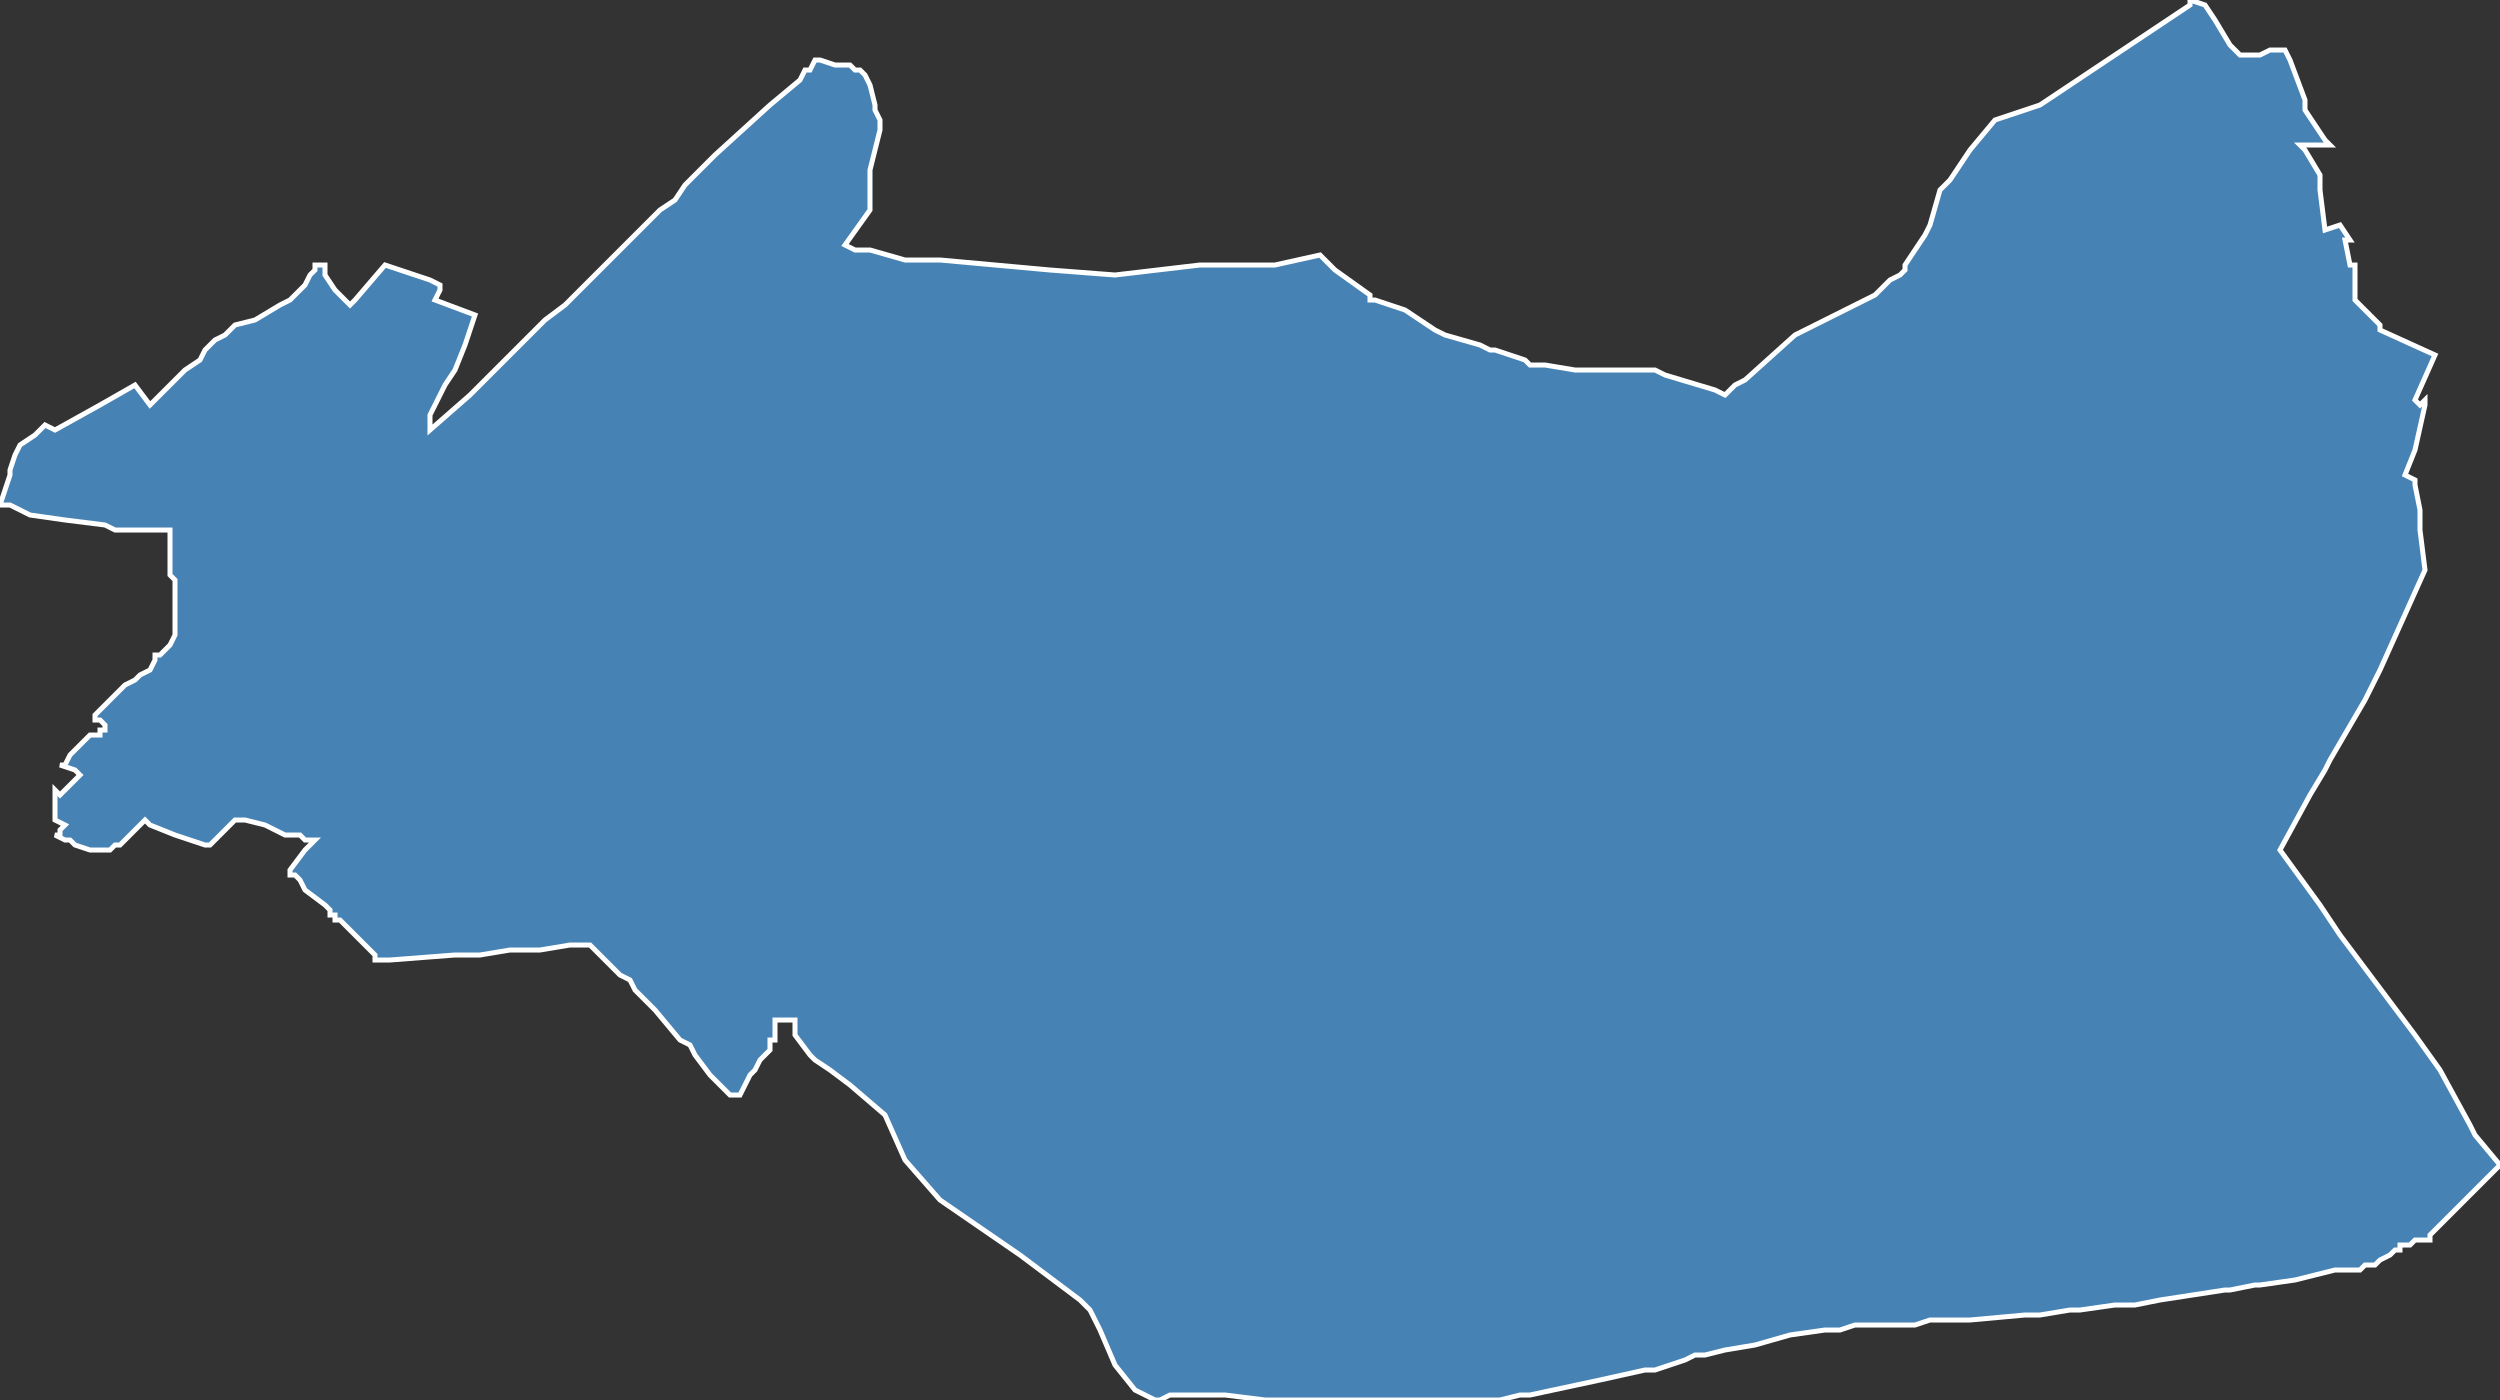 <?xml version="1.0" encoding="utf-8"?>
<svg version="1.1" id="svgmap" xmlns="http://www.w3.org/2000/svg" xmlns:xlink="http://www.w3.org/1999/xlink" x="0px" y="0px" width="100%" height="100%" viewBox="0 0 500 280">
<rect x="0" y="0" width="500" height="280" fill="#333333" stroke="none"/>
<polygon points="0,101 2,95 2,94 2,94 3,91 3,91 4,89 7,87 9,85 11,86 20,81 27,77 30,81 32,79 37,74 40,72 41,70 43,68 45,67 47,65 51,64 56,61 58,60 60,58 61,57 62,55 63,54 63,53 64,53 65,53 65,55 67,58 70,61 71,60 77,53 77,53 86,56 88,57 88,58 87,60 95,63 93,69 93,69 91,74 91,74 89,77 86,83 86,85 86,86 94,79 99,74 103,70 105,68 109,64 113,61 121,53 125,49 128,46 132,42 135,40 137,37 139,35 143,31 154,21 160,16 161,14 162,14 163,12 164,12 164,12 167,13 169,13 170,13 171,14 172,14 173,15 173,15 174,17 175,21 175,22 175,22 176,24 176,26 175,30 174,34 174,39 174,42 169,49 171,50 173,50 174,50 181,52 188,52 210,54 223,55 240,53 243,53 254,53 255,53 264,51 267,54 274,59 274,60 275,60 281,62 287,66 289,67 296,69 298,70 299,70 305,72 306,73 309,73 315,74 329,74 331,74 333,75 343,78 345,79 346,78 347,77 349,76 359,67 361,66 375,59 378,56 380,55 381,54 381,53 385,47 386,45 388,38 390,36 394,30 399,24 408,21 411,19 438,1 438,0 441,1 443,4 446,9 448,11 448,11 452,11 454,10 456,10 457,10 458,12 461,20 461,22 465,28 466,29 465,29 465,29 462,29 460,29 461,30 464,35 464,38 465,46 468,45 470,48 469,48 470,53 471,53 471,53 471,60 472,61 472,61 476,65 476,66 487,71 483,80 484,81 485,80 485,81 483,90 481,95 481,95 481,95 481,95 483,96 483,97 484,102 484,106 485,114 485,114 476,134 475,136 473,140 473,140 473,140 466,152 465,154 462,159 456,170 464,181 468,187 480,203 483,207 488,214 494,225 495,227 500,233 494,239 490,243 489,244 487,246 486,247 486,248 485,248 485,248 485,248 484,248 484,248 483,248 482,249 481,249 481,249 480,249 480,249 480,250 479,250 479,250 478,251 476,252 475,253 474,253 473,253 472,254 471,254 467,254 463,255 459,256 452,257 451,257 451,257 446,258 445,258 432,260 427,261 423,261 416,262 414,262 408,263 405,263 394,264 391,264 387,264 386,264 383,265 377,265 374,265 371,265 368,266 365,266 358,267 351,269 345,270 341,271 339,271 337,272 331,274 329,274 320,276 306,279 304,279 300,280 296,280 290,280 280,280 258,280 253,280 245,279 237,279 235,279 234,279 232,280 231,280 227,278 223,273 220,266 218,262 216,260 204,251 188,240 181,232 177,223 170,217 166,214 163,212 162,211 159,207 159,204 155,204 155,207 155,207 155,208 154,208 154,209 154,210 152,212 151,214 150,215 150,215 148,219 147,219 146,219 145,218 145,218 143,216 142,215 139,211 139,211 138,209 136,208 131,202 130,201 127,198 126,196 124,195 121,192 119,190 119,190 119,190 118,189 117,189 116,189 115,189 115,189 114,189 114,189 108,190 106,190 105,190 104,190 103,190 102,190 96,191 91,191 78,192 78,192 75,192 75,191 69,185 68,184 67,184 67,183 66,183 66,182 65,181 61,178 60,176 60,176 59,175 58,175 58,174 61,170 63,168 62,168 61,168 61,168 61,168 61,168 60,167 60,167 60,167 59,167 59,167 59,167 58,167 57,167 53,165 49,164 47,164 42,169 42,169 41,169 41,169 41,169 41,169 35,167 30,165 29,164 26,167 26,167 25,168 24,169 24,169 23,169 23,169 22,170 21,170 21,170 20,170 20,170 18,170 15,169 14,168 13,168 11,167 12,167 12,166 13,165 11,164 11,163 11,161 11,158 12,159 14,157 15,156 16,155 16,155 15,154 12,153 13,153 14,151 15,150 16,149 16,149 18,147 20,147 20,146 21,146 21,145 20,144 19,144 19,143 20,142 21,141 25,137 25,137 27,136 28,135 30,134 31,132 31,131 32,131 33,130 34,129 35,127 35,127 35,126 35,125 35,124 35,122 35,120 35,119 35,118 35,116 34,115 34,113 34,111 34,110 34,107 34,107 34,107 34,106 33,106 28,106 23,106 21,105 13,104 6,103 2,101 1,101 0,101" id="3417" class="canton" fill="steelblue" stroke-width="1" stroke="white" geotype="canton" geoname="Montpellier-3" code_insee="3417" code_departement="34" nom_departement="Hérault" code_region="76" nom_region="Occitanie"/></svg>